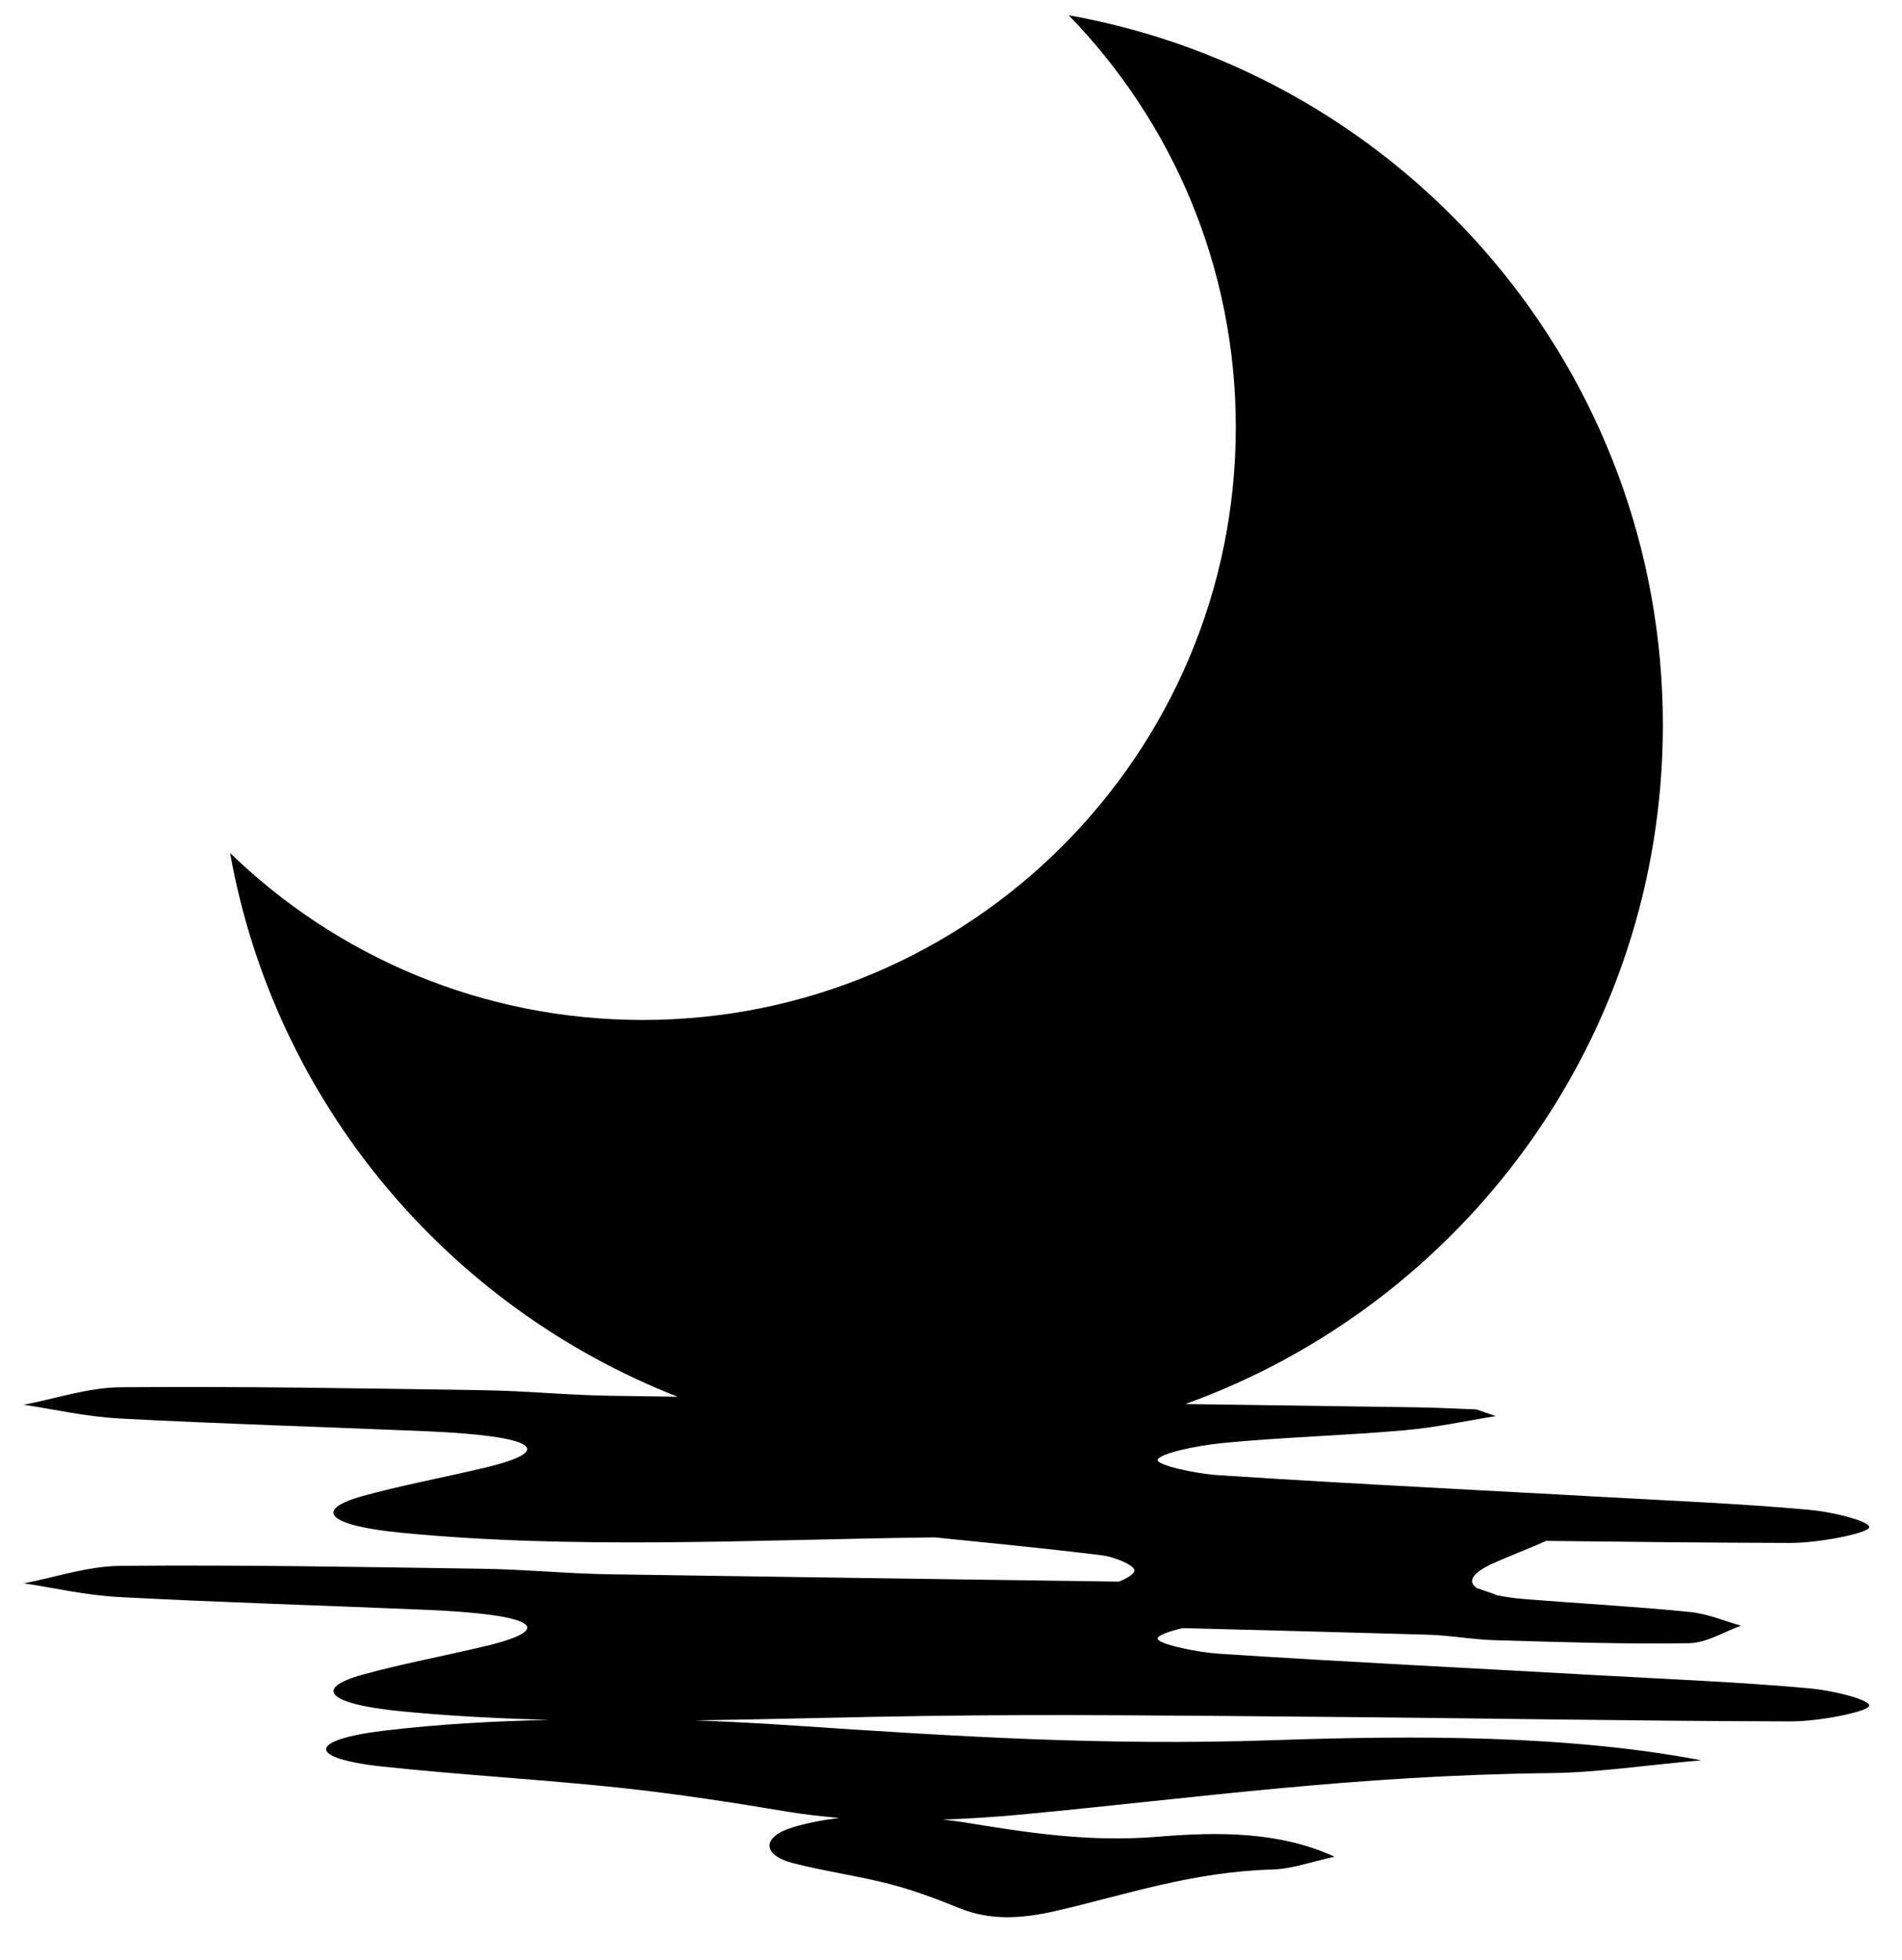 <?xml version="1.0" encoding="utf-8"?>
<!-- Generator: Adobe Illustrator 15.0.0, SVG Export Plug-In . SVG Version: 6.00 Build 0)  -->
<!DOCTYPE svg PUBLIC "-//W3C//DTD SVG 1.1//EN" "http://www.w3.org/Graphics/SVG/1.1/DTD/svg11.dtd">
<svg version="1.1" id="Layer_1" xmlns="http://www.w3.org/2000/svg" xmlns:xlink="http://www.w3.org/1999/xlink" x="0px" y="0px"
	 width="104.5px" height="107.667px" viewBox="57 0 104.5 107.667" enable-background="new 57 0 104.5 107.667"
	 xml:space="preserve">
<g>
	<g>
		<path d="M118.482,86.89c-9.32-0.132-18.645-0.259-27.958-0.402c-2.348-0.035-4.63-0.268-6.978-0.303
			c-6.623-0.099-13.281-0.221-19.892-0.162c-1.84,0.014-3.57,0.623-5.349,0.961c1.758,0.261,3.366,0.653,5.305,0.757
			c5.551,0.293,11.25,0.461,16.867,0.7c5.911,0.256,7.161,1.038,3.206,1.99c-2.205,0.526-4.717,1.001-6.733,1.562
			c-2.809,0.774-1.899,1.631,2.094,2.021c2.686,0.263,5.396,0.398,8.12,0.47c-3.046,0.075-6.073,0.233-9.05,0.593
			c-4.165,0.5-4.343,1.522-0.042,1.979c4.19,0.449,8.818,0.714,13.006,1.16c3.267,0.353,6.277,0.826,9.182,1.312
			c0.952,0.155,1.901,0.261,2.848,0.345c-0.844,0.104-1.685,0.258-2.517,0.504c-1.711,0.502-1.784,1.521-0.016,1.981
			c1.722,0.444,3.624,0.705,5.344,1.156c1.342,0.348,2.581,0.825,3.772,1.307c1.752,0.71,3.455,0.589,5.347,0.155
			c3.856-0.891,7.452-2.145,11.884-2.271c1.063-0.029,2.087-0.418,3.403-0.701c-3.022-1.396-6.435-1.373-9.683-1.1
			c-3.83,0.319-7.248-0.23-10.735-0.8c-0.369-0.062-0.733-0.095-1.1-0.142c1.457-0.051,2.927-0.142,4.464-0.291
			c9.388-0.889,18.14-2.139,28.922-2.262c2.584-0.031,5.076-0.418,8.277-0.703c-7.349-1.396-15.666-1.373-23.563-1.103
			c-9.316,0.319-17.638-0.228-26.124-0.794c-1.875-0.127-3.742-0.229-5.598-0.296c4.245-0.058,8.507-0.185,12.769-0.245
			c6.914-0.096,13.896-0.016,20.833,0.043c8.865,0.068,17.721,0.238,26.585,0.258c1.522,0.006,4.094-0.498,4.313-0.826
			c0.203-0.307-1.759-0.852-3.352-0.996c-3.671-0.334-7.682-0.498-11.577-0.715c-6.907-0.391-13.89-0.73-20.714-1.176
			c-1.509-0.1-3.555-0.588-3.439-0.859c0.076-0.177,0.631-0.377,1.373-0.553c4.482,0.119,8.967,0.23,13.445,0.361
			c1.255,0.033,2.475,0.27,3.729,0.304c3.55,0.101,7.105,0.224,10.646,0.164c0.985-0.019,1.913-0.627,2.862-0.961
			c-0.94-0.263-1.803-0.651-2.84-0.757c-2.971-0.297-6.018-0.463-9.023-0.702c-0.684-0.058-1.229-0.14-1.679-0.243
			c0.02,0,0.036-0.004,0.063-0.007c-0.35-0.12-0.691-0.237-1.035-0.357c-0.535-0.364-0.264-0.844,0.937-1.382
			c0.926-0.416,1.95-0.796,2.866-1.212c4.476,0.054,8.949,0.103,13.425,0.113c1.522,0.002,4.094-0.501,4.313-0.825
			c0.203-0.305-1.759-0.855-3.352-1.001c-3.671-0.334-7.682-0.498-11.577-0.717c-2.235-0.125-4.483-0.245-6.729-0.364
			c-0.291-0.021-0.582-0.035-0.879-0.049c-4.392-0.235-8.779-0.477-13.104-0.759c-1.509-0.099-3.554-0.585-3.438-0.86
			c0.136-0.334,2.006-0.759,3.607-0.917c3.137-0.308,6.698-0.411,9.903-0.693c1.864-0.167,3.385-0.517,5.063-0.783
			c-0.357-0.125-0.716-0.245-1.07-0.369c-1.078-0.038-2.14-0.096-3.221-0.113c-4.255-0.061-8.514-0.122-12.763-0.181
			c15.29-5.502,26.237-20.125,26.237-37.304c0-19.48-14.098-35.685-32.645-38.991c5.691,5.856,9.18,13.837,9.18,22.634
			c0,17.988-14.592,32.561-32.583,32.561c-8.82,0-16.811-3.485-22.672-9.173c2.444,13.692,11.939,24.923,24.592,29.873
			c-1.236-0.019-2.477-0.035-3.713-0.054c-2.348-0.036-4.63-0.271-6.978-0.306c-6.623-0.099-13.281-0.219-19.892-0.162
			c-1.84,0.017-3.57,0.625-5.349,0.961c1.758,0.261,3.366,0.653,5.305,0.757c5.551,0.296,11.25,0.461,16.867,0.701
			c5.911,0.256,7.161,1.039,3.206,1.99c-2.205,0.526-4.717,1.003-6.733,1.561c-2.809,0.78-1.899,1.633,2.094,2.023
			c9.457,0.921,19.193,0.393,28.909,0.259c0.141-0.002,0.284,0,0.423-0.002c3.05,0.308,6.107,0.606,9.116,0.975
			c0.804,0.097,1.895,0.585,1.838,0.86C119.287,86.49,118.93,86.706,118.482,86.89z"/>
	</g>
</g>
</svg>

